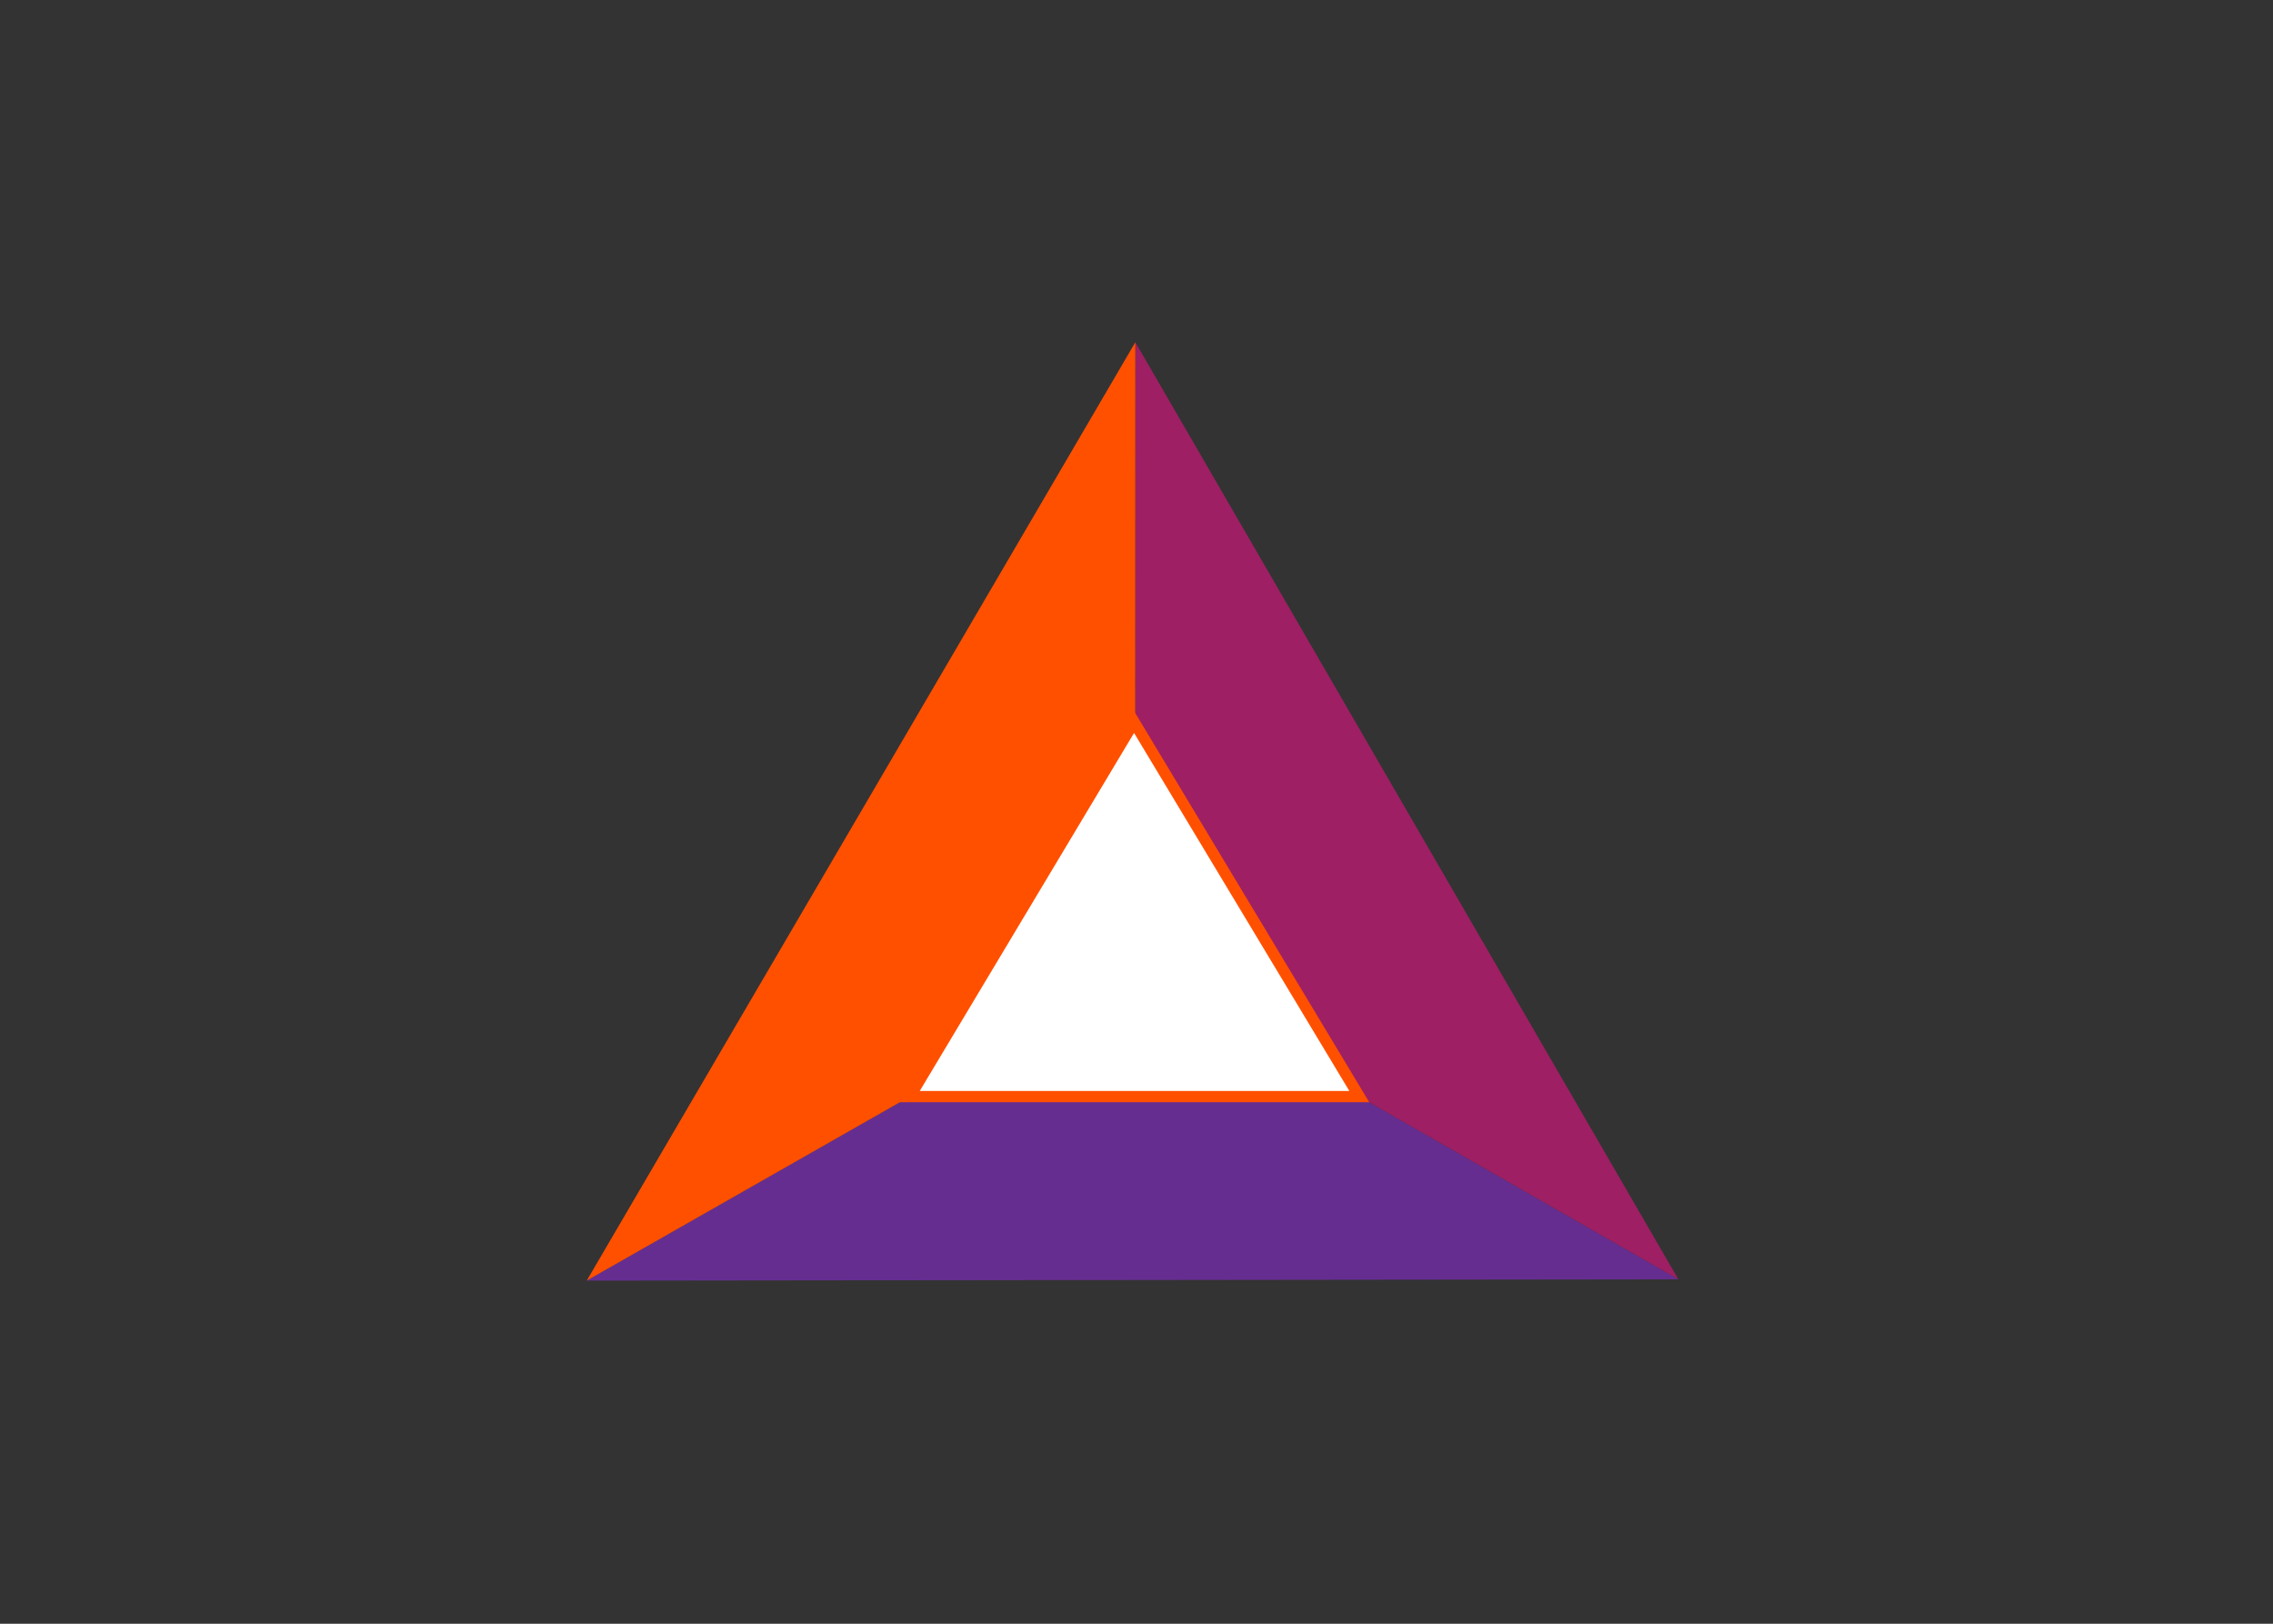 <svg clip-rule="evenodd" fill-rule="evenodd" stroke-miterlimit="10" viewBox="0 0 560 400" xmlns="http://www.w3.org/2000/svg"><rect x="0" y="0" width="560" height="400" fill="#333333" stroke="none"/><g fill-rule="nonzero" transform="matrix(.111 0 0 .111 29.276 172.142)"><path d="m3461.49 1288.42-1205.69-690.382-1217.29 693.242z" fill="#662d91"/><path d="m2256.19-791.28-.39 1389.318 1205.69 690.382z" fill="#9e1f63"/><path d="m1038.51 1291.28 1217.29-693.241.39-1389.318z" fill="#ff5000"/><path d="m2253.33 51.521-497.74 831.388h997.71z" fill="#fff" stroke="#ff5000" stroke-width="25"/></g></svg>